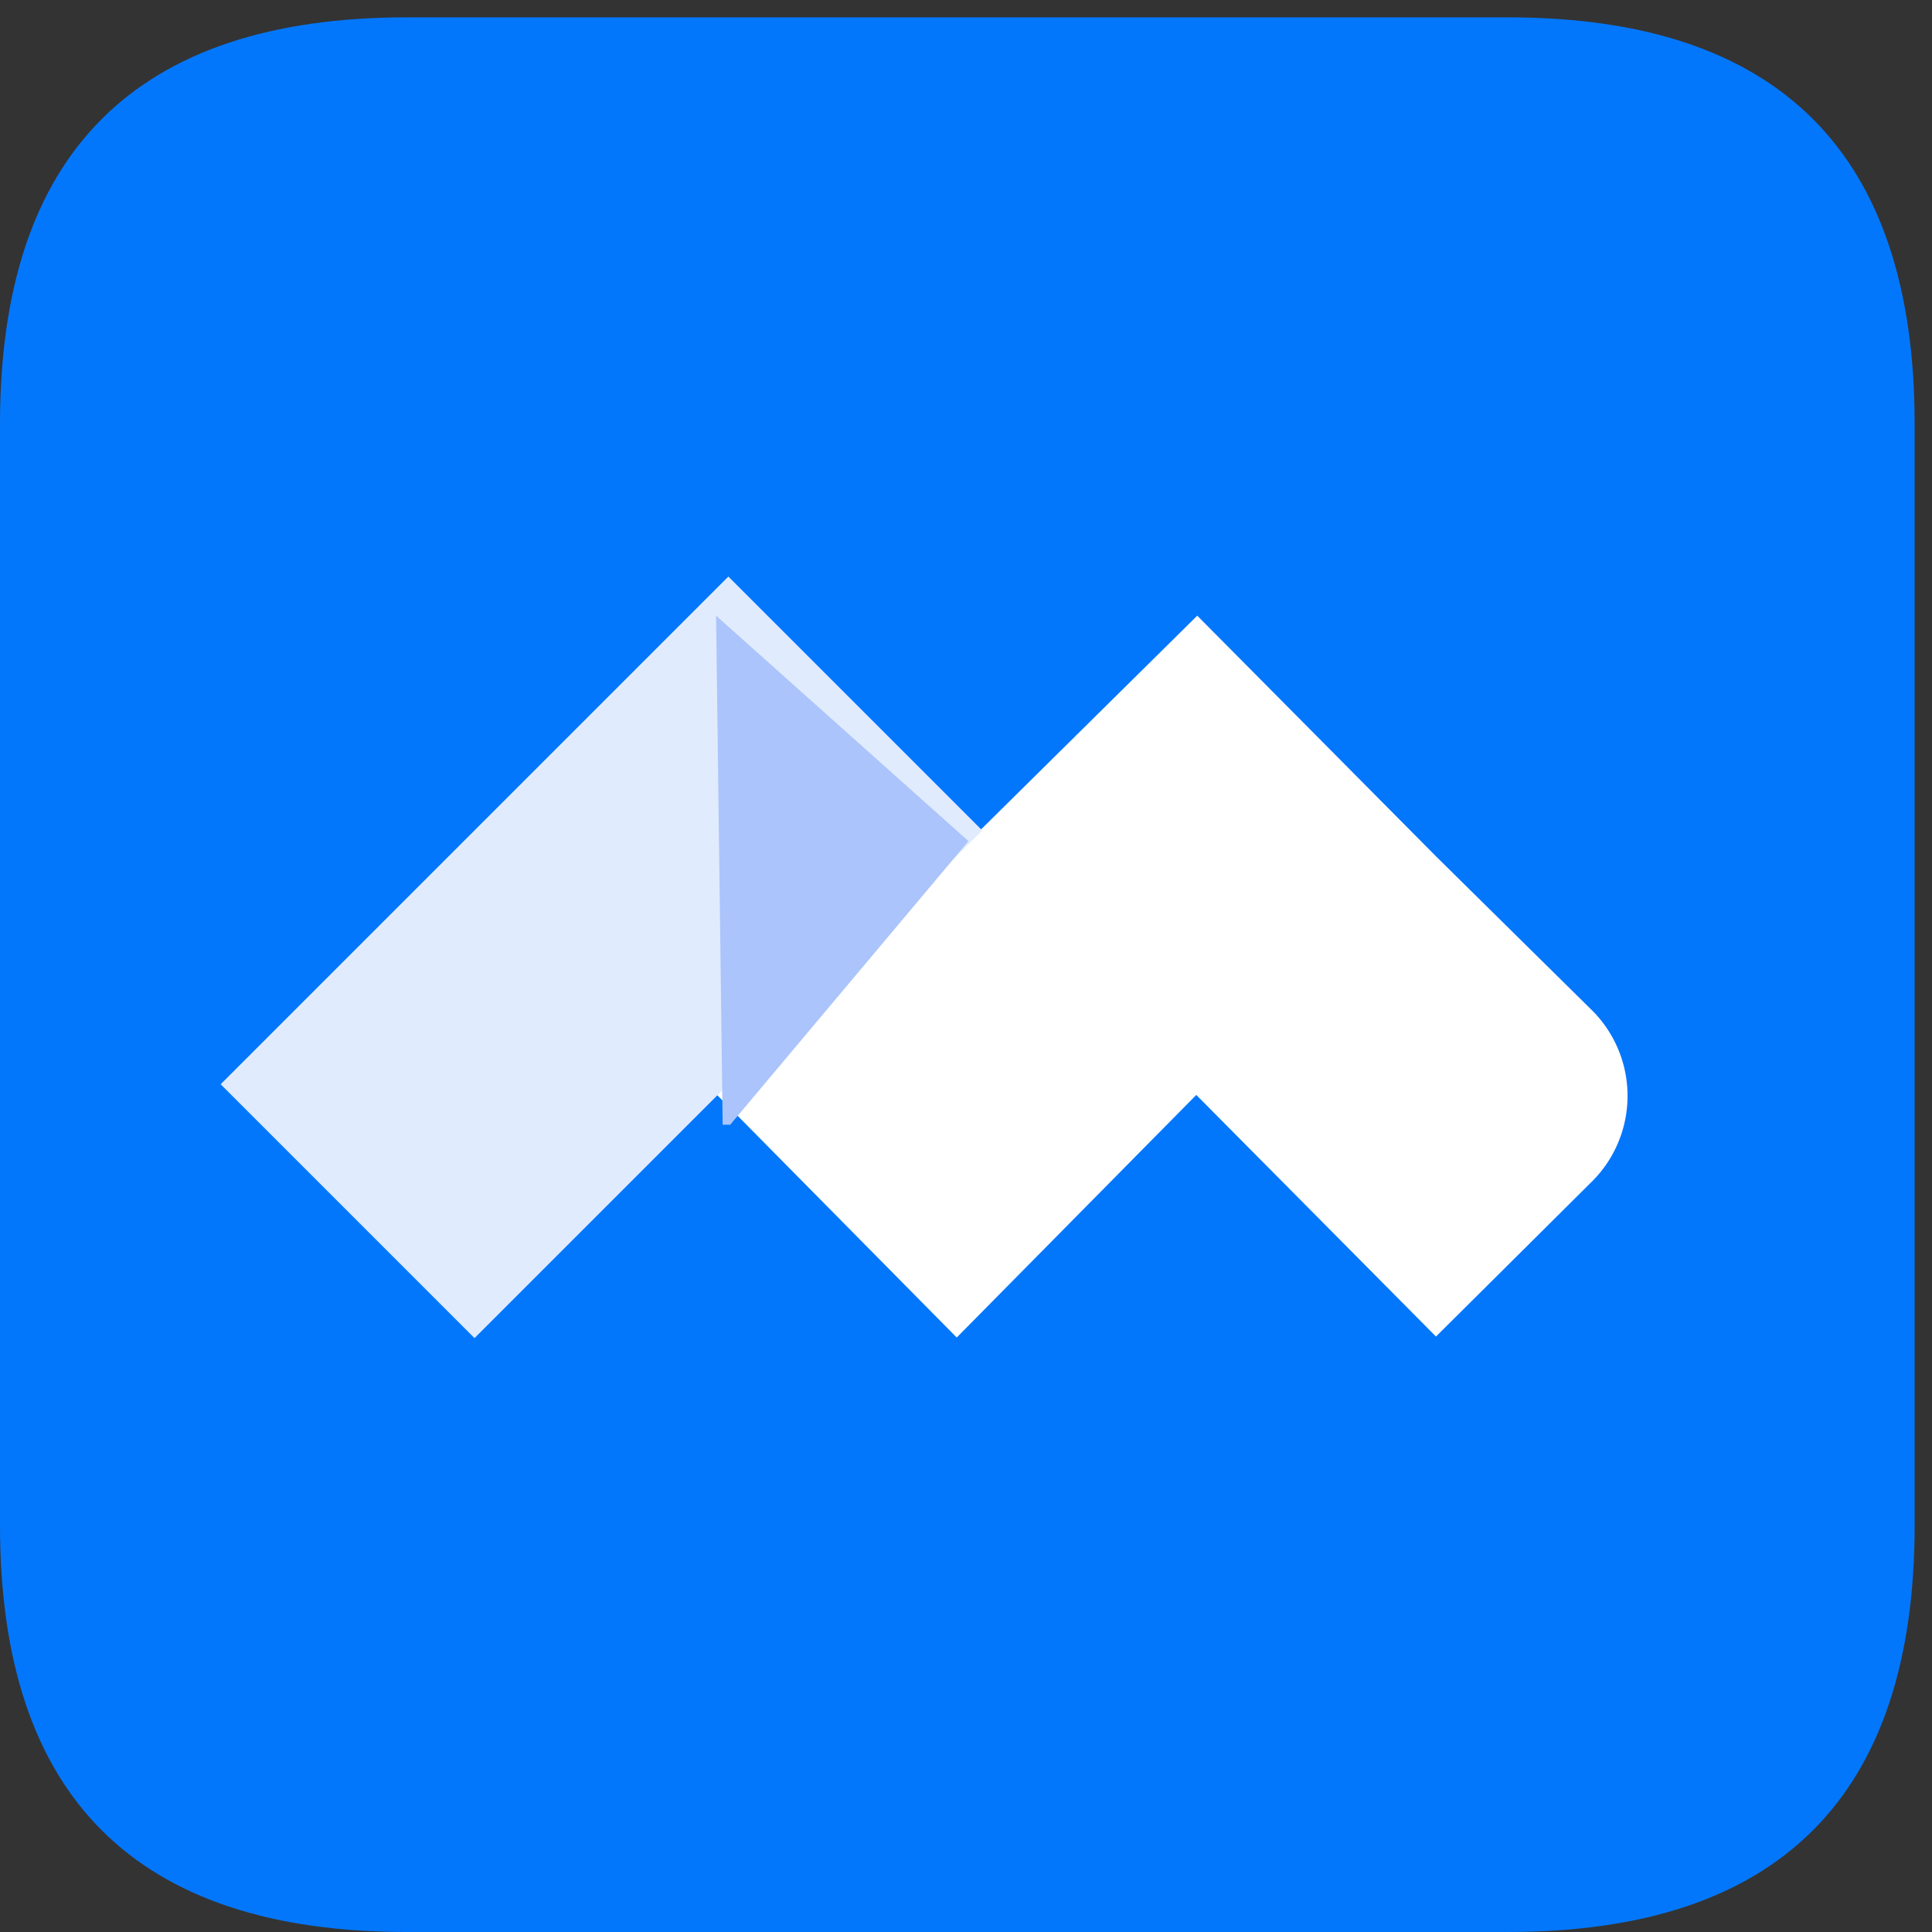 <?xml version="1.0" standalone="no"?><!DOCTYPE svg PUBLIC "-//W3C//DTD SVG 1.1//EN" "http://www.w3.org/Graphics/SVG/1.1/DTD/svg11.dtd"><svg t="1740901699581" class="icon" viewBox="0 0 1024 1024" version="1.1" xmlns="http://www.w3.org/2000/svg" p-id="4399" xmlns:xlink="http://www.w3.org/1999/xlink" width="24" height="24"><rect x="0" y="0" width="1024" height="1024" fill="#333333" stroke="none"/><path d="M215.646 9.197h583.512q215.645 0 215.645 215.645v583.512q0 215.646-215.645 215.646H215.646Q0 1024 0 808.354V224.842Q0 9.197 215.646 9.197z" fill="#0377FC" p-id="4400"></path><path d="M844.443 536.133l-83.34-82.262-126.534-127.548-127.484 126.026L379.6 326.323 253.067 453.807l-82.834 82.39a61.966 61.966 0 0 0 0 87.4l82.834 83.277 126.977-126.533 127.04 128.563L634.063 580.34l127.04 128.055 83.341-82.833a64.06 64.06 0 0 0 0-89.43z" fill="#FFFFFF" p-id="4401"></path><path d="M386.048 305.584l134.545 134.545-269.09 269.09-134.546-134.545z" fill="#E0EBFD" p-id="4402"></path><path d="M379.536 326.323L513.3 445.816 387.02 596.134h-3.995z" fill="#ABC4FB" p-id="4403"></path></svg>